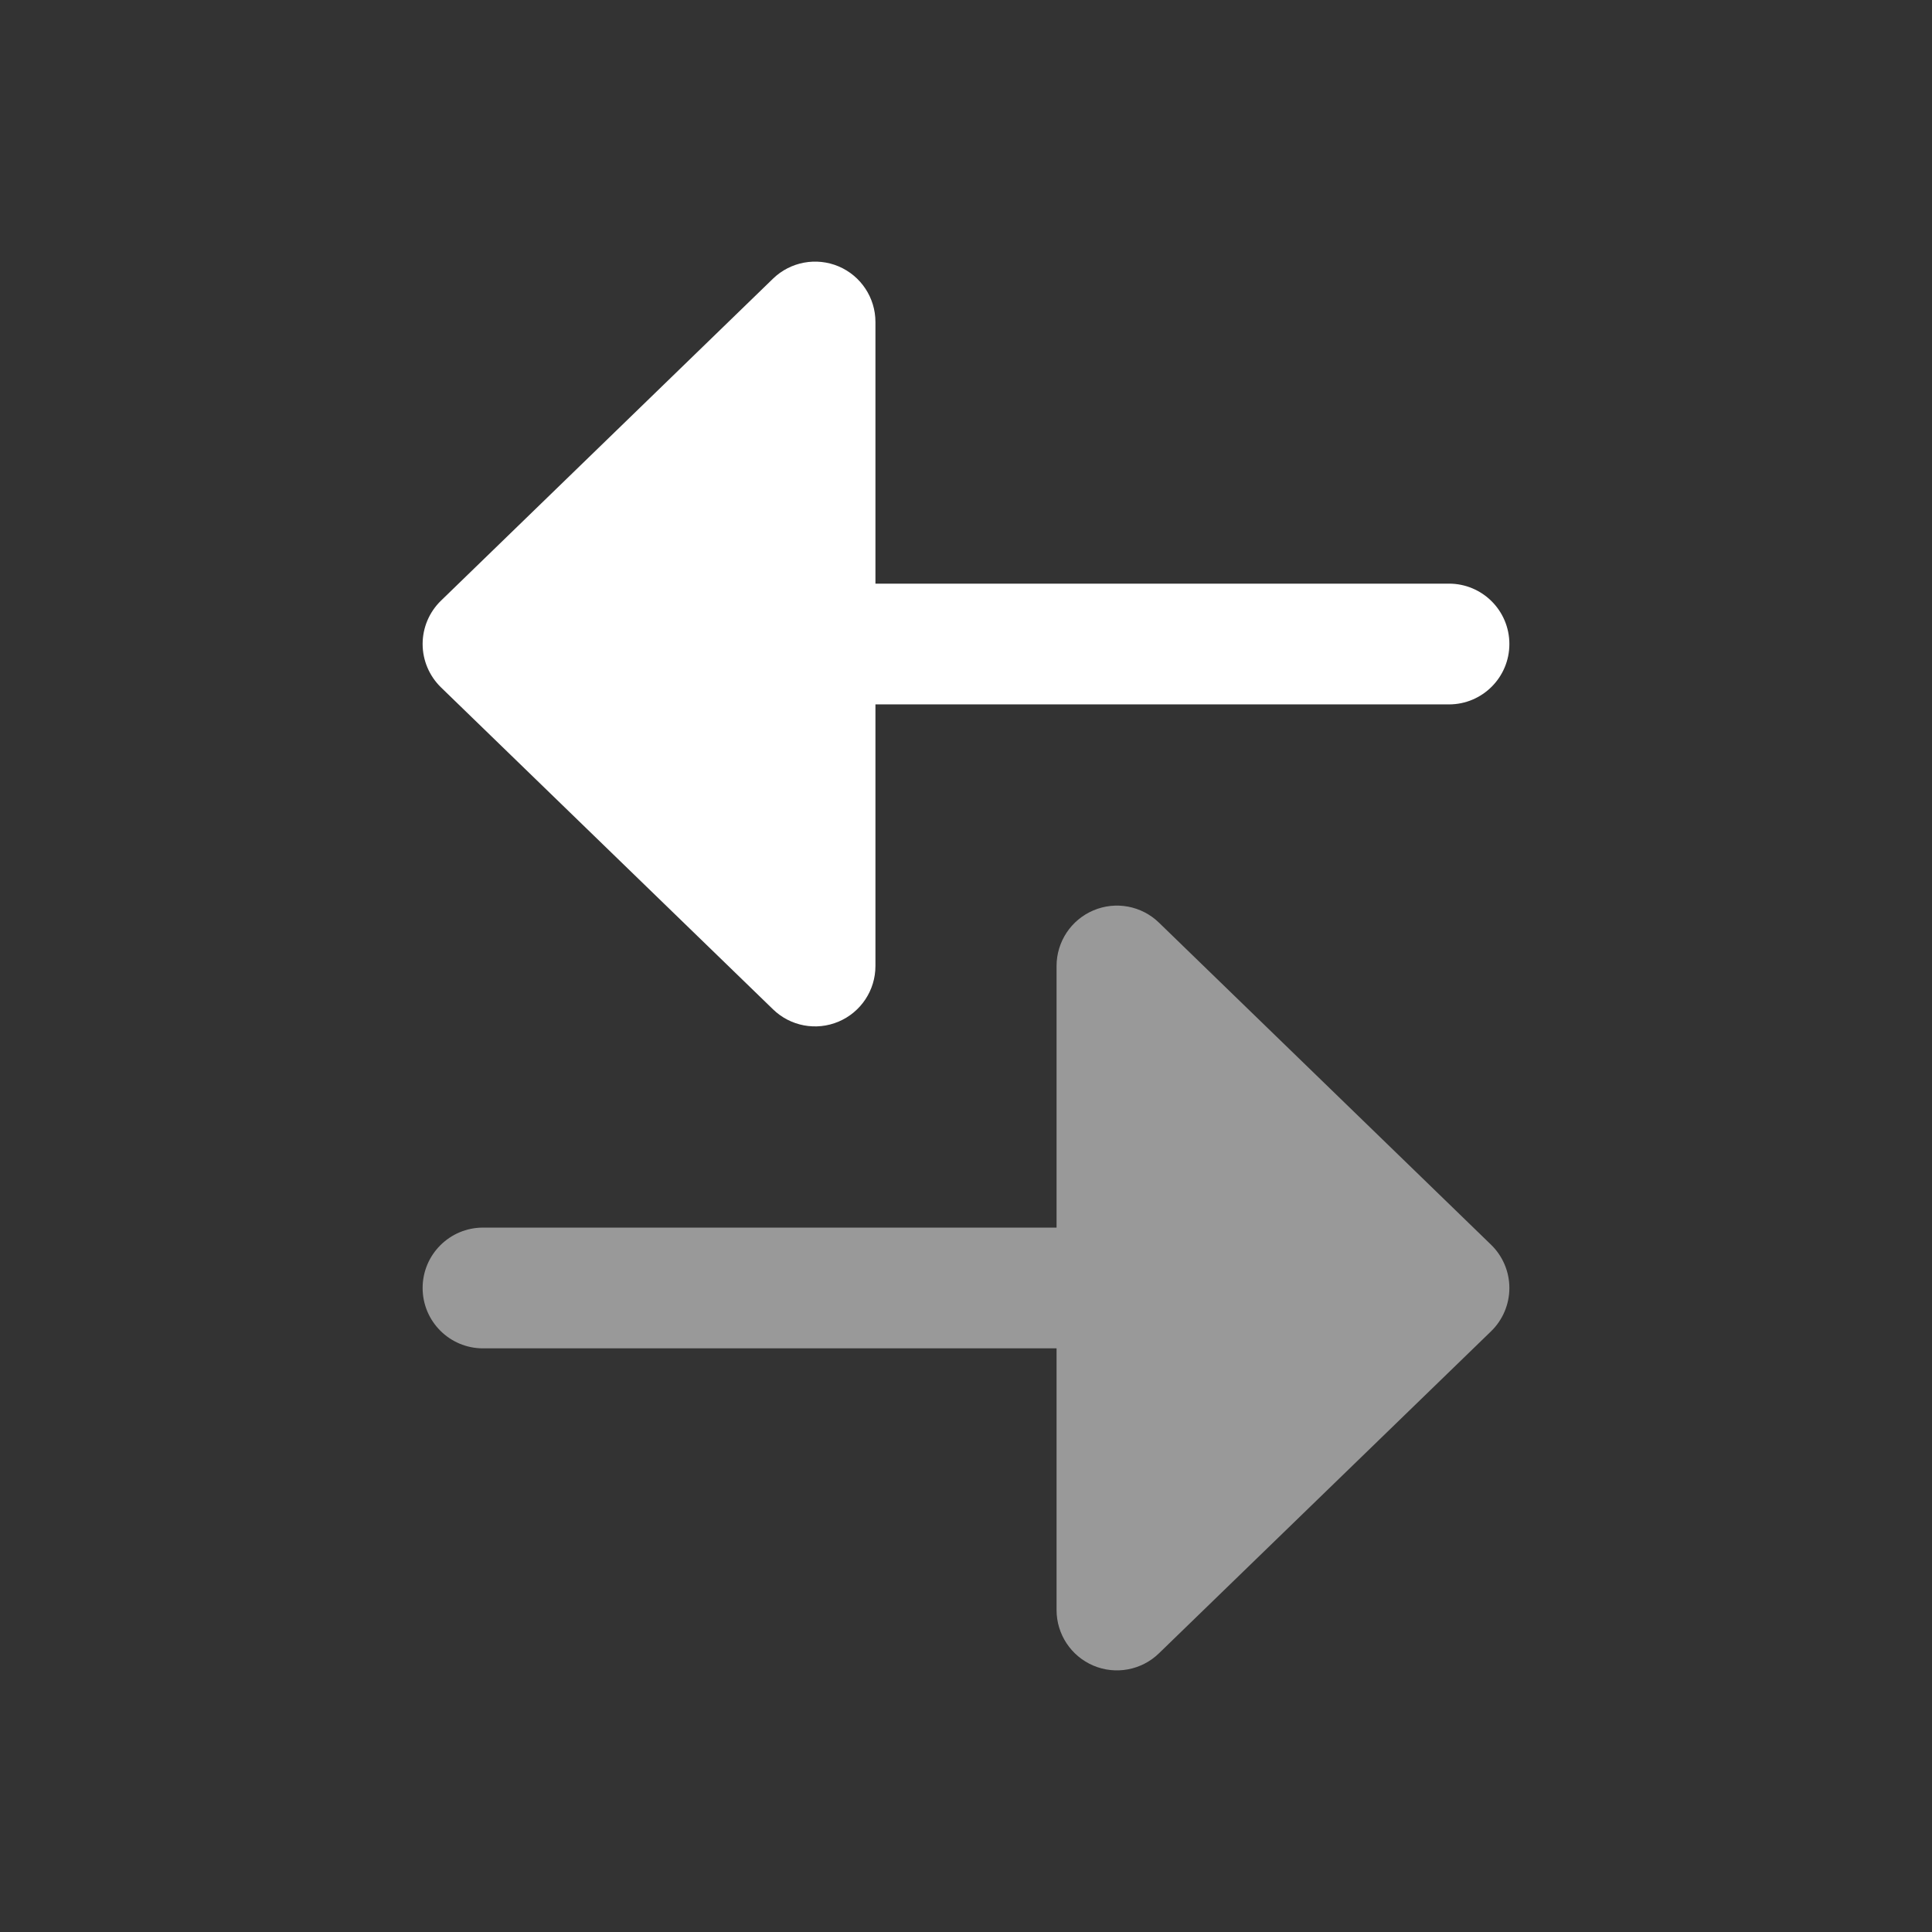 <svg width="32" height="32" viewBox="0 0 32 32" fill="none" xmlns="http://www.w3.org/2000/svg">
<rect x="0" y="0" width="32" height="32" fill="#333333" stroke="none"/>
<path d="M14.5 5.333C14.5 4.932 14.26 4.569 13.89 4.412C13.52 4.256 13.092 4.336 12.804 4.615L7.304 9.949C7.11 10.137 7 10.396 7 10.667C7 10.937 7.11 11.196 7.304 11.385L12.804 16.718C13.092 16.998 13.52 17.078 13.89 16.921C14.26 16.764 14.5 16.402 14.5 16V11.667H24C24.552 11.667 25 11.219 25 10.667C25 10.114 24.552 9.667 24 9.667H14.5V5.333Z" fill="white"/>
<path opacity="0.5" d="M17.5 16C17.5 15.598 17.74 15.236 18.11 15.079C18.48 14.922 18.908 15.002 19.196 15.282L24.696 20.616C24.89 20.804 25 21.063 25 21.333C25 21.604 24.89 21.863 24.696 22.051L19.196 27.384C18.908 27.664 18.48 27.744 18.11 27.588C17.74 27.431 17.5 27.068 17.5 26.667V22.333H8C7.448 22.333 7 21.886 7 21.333C7 20.781 7.448 20.333 8 20.333H17.5V16Z" fill="white"/>
</svg>
